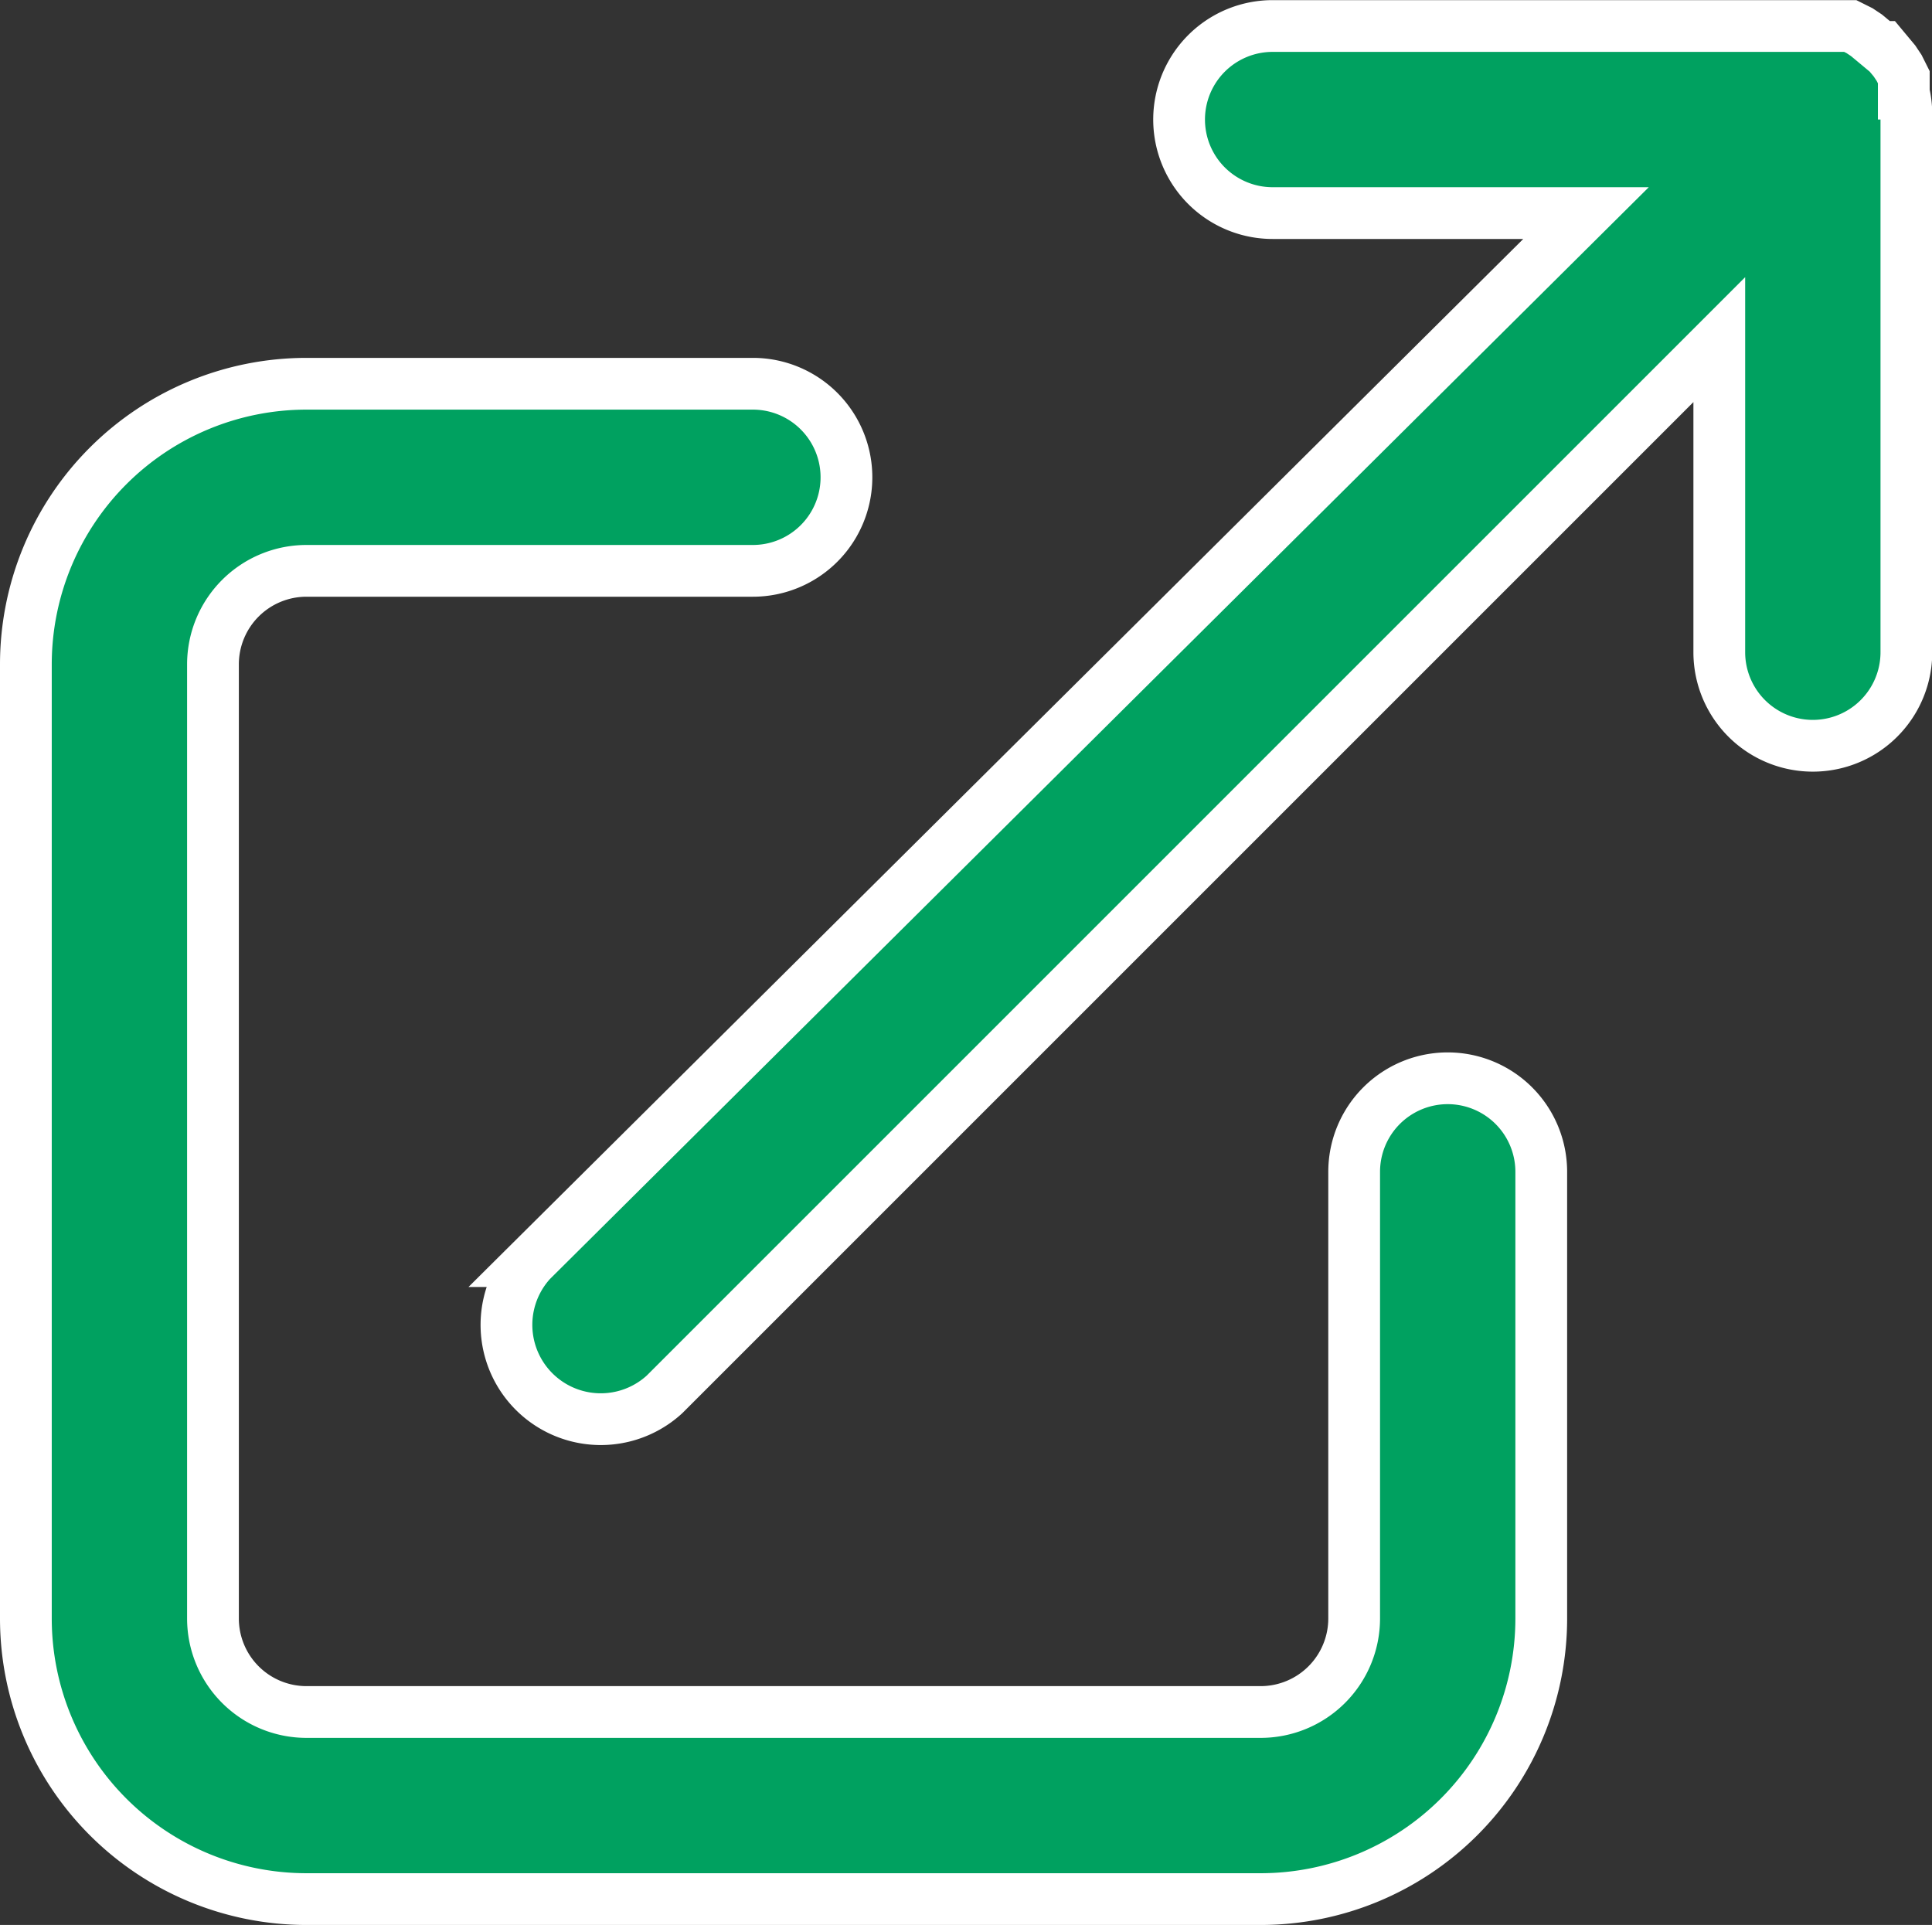 <svg xmlns="http://www.w3.org/2000/svg" width="14.932" height="14.878" viewBox="0 0 14.932 14.878">
  <rect x="0" y="0" width="14.932" height="14.878" fill="#333333" stroke="none"/>
  <g id="noun-export-1406983" transform="translate(-124.681 -56.359)">
    <path id="Path_2000" data-name="Path 2000" d="M250.052,57.083v-.127l-.036-.072-.036-.054-.09-.108h-.018l-.108-.09-.054-.036-.072-.036h-4.464a.723.723,0,0,0,0,1.446h2.422l-8.152,8.1a.729.729,0,0,0,1.03,1.03l8.152-8.152V61.4a.723.723,0,0,0,1.446,0V57.246a.721.721,0,0,0-.018-.163Z" transform="translate(-110.657)" fill="#00a160" stroke="#fff" stroke-width="0.4"/>
    <path id="Path_2001" data-name="Path 2001" d="M127.05,153.95h7.374a2.169,2.169,0,0,0,2.169-2.169v-3.452a.723.723,0,0,0-1.446,0v3.452a.723.723,0,0,1-.723.723H127.05a.723.723,0,0,1-.723-.723v-7.374a.723.723,0,0,1,.723-.723H130.5a.723.723,0,0,0,0-1.446H127.05a2.169,2.169,0,0,0-2.169,2.169v7.374a2.169,2.169,0,0,0,2.169,2.169Z" transform="translate(0 -82.913)" fill="#00a160" stroke="#fff" stroke-width="0.4"/>
  </g>
</svg>
